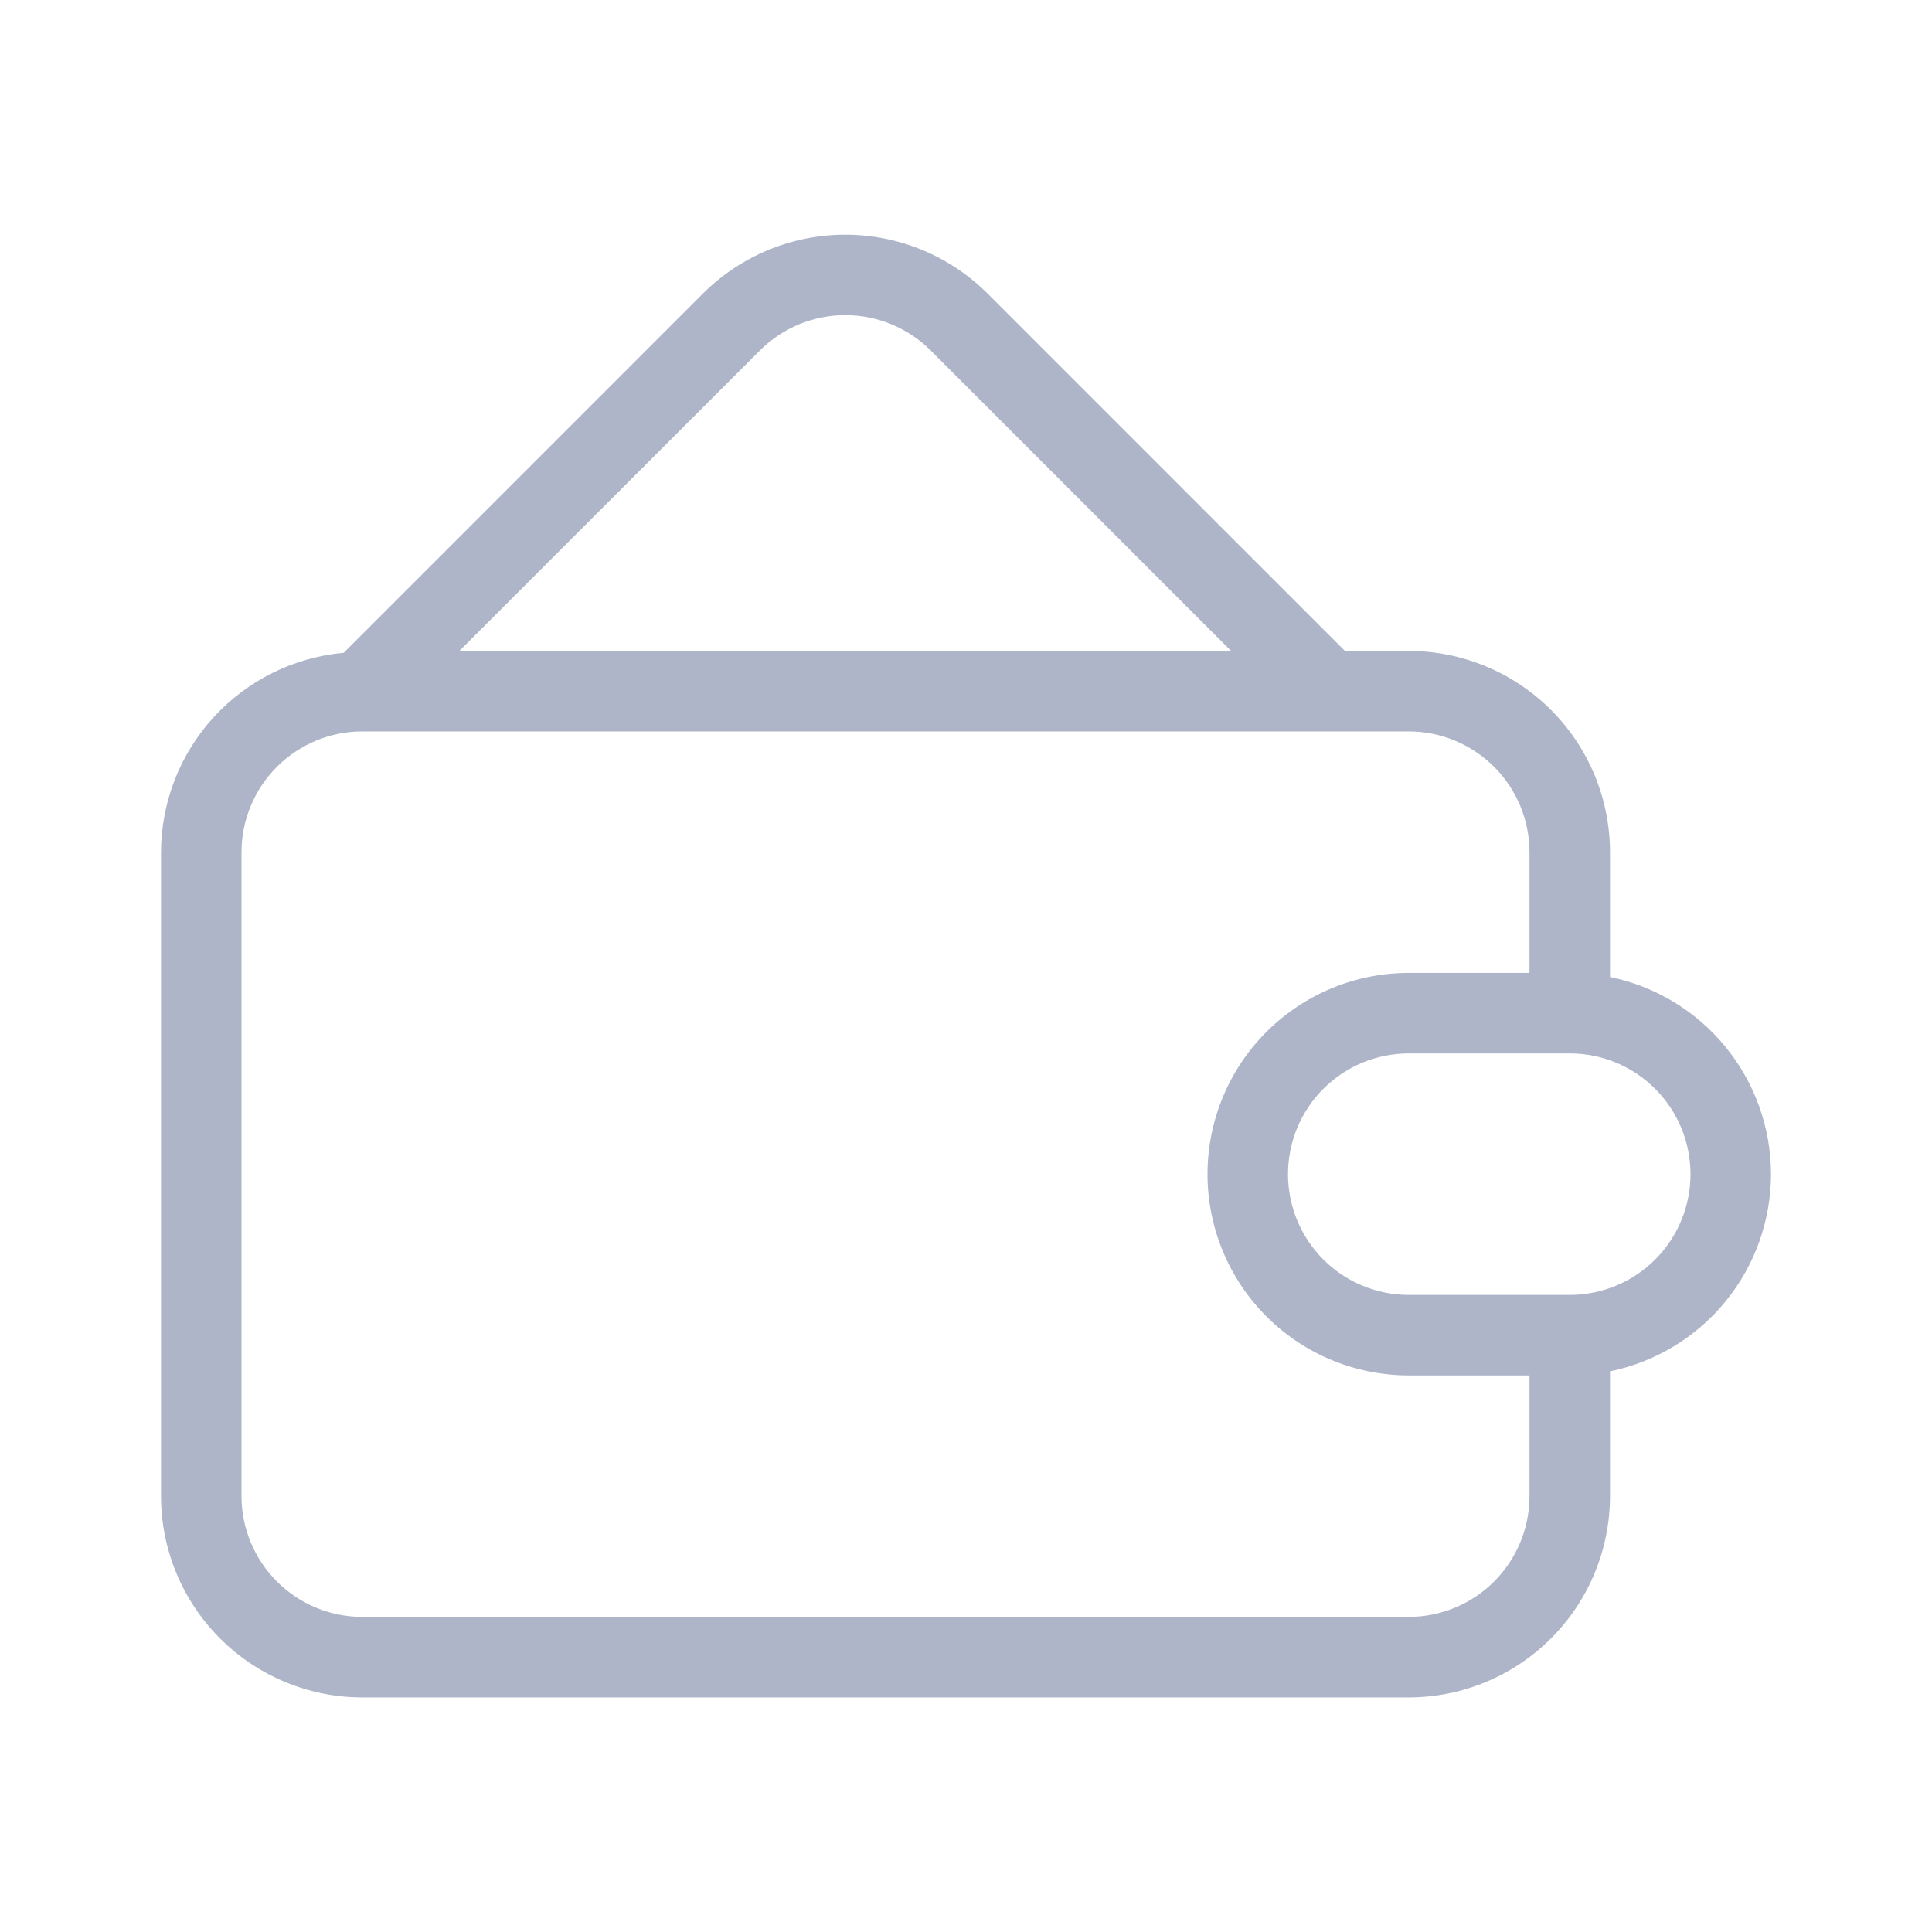 <svg width="200" height="200" viewBox="0 0 200 200" fill="none" xmlns="http://www.w3.org/2000/svg">
<path d="M183.333 121.549C183.327 116.749 181.666 112.097 178.63 108.379C175.594 104.661 171.369 102.103 166.667 101.137V88.216C166.661 82.692 164.464 77.396 160.558 73.491C156.653 69.585 151.357 67.388 145.833 67.382H139.225L102.23 30.387C98.32 26.487 93.023 24.296 87.5 24.296C81.977 24.296 76.68 26.487 72.77 30.387L35.583 67.577C30.426 68.043 25.628 70.417 22.13 74.234C18.631 78.052 16.683 83.037 16.667 88.216V154.882C16.672 160.406 18.869 165.702 22.775 169.607C26.681 173.513 31.977 175.71 37.5 175.716H145.833C151.357 175.71 156.653 173.513 160.558 169.607C164.464 165.702 166.661 160.406 166.667 154.882V141.961C171.369 140.995 175.594 138.437 178.63 134.719C181.666 131.001 183.327 126.349 183.333 121.549ZM78.667 36.279C81.012 33.938 84.191 32.623 87.504 32.623C90.818 32.623 93.996 33.938 96.342 36.279L127.442 67.382H47.558L78.667 36.279ZM145.833 167.382H37.5C34.186 167.379 31.009 166.061 28.665 163.717C26.322 161.374 25.004 158.197 25 154.882V88.216C25.004 84.902 26.322 81.724 28.665 79.381C31.009 77.038 34.186 75.719 37.5 75.716H145.833C149.147 75.719 152.325 77.038 154.668 79.381C157.012 81.724 158.33 84.902 158.333 88.216V100.716H145.833C140.308 100.716 135.009 102.911 131.102 106.818C127.195 110.725 125 116.024 125 121.549C125 127.074 127.195 132.373 131.102 136.28C135.009 140.187 140.308 142.382 145.833 142.382H158.333V154.882C158.33 158.197 157.012 161.374 154.668 163.717C152.325 166.061 149.148 167.379 145.833 167.382ZM162.5 134.049H145.833C142.518 134.049 139.339 132.732 136.995 130.388C134.65 128.044 133.333 124.864 133.333 121.549C133.333 118.234 134.65 115.054 136.995 112.71C139.339 110.366 142.518 109.049 145.833 109.049H162.5C165.815 109.049 168.995 110.366 171.339 112.71C173.683 115.054 175 118.234 175 121.549C175 124.864 173.683 128.044 171.339 130.388C168.995 132.732 165.815 134.049 162.5 134.049Z" fill="#AEB5C8"/>
</svg>
